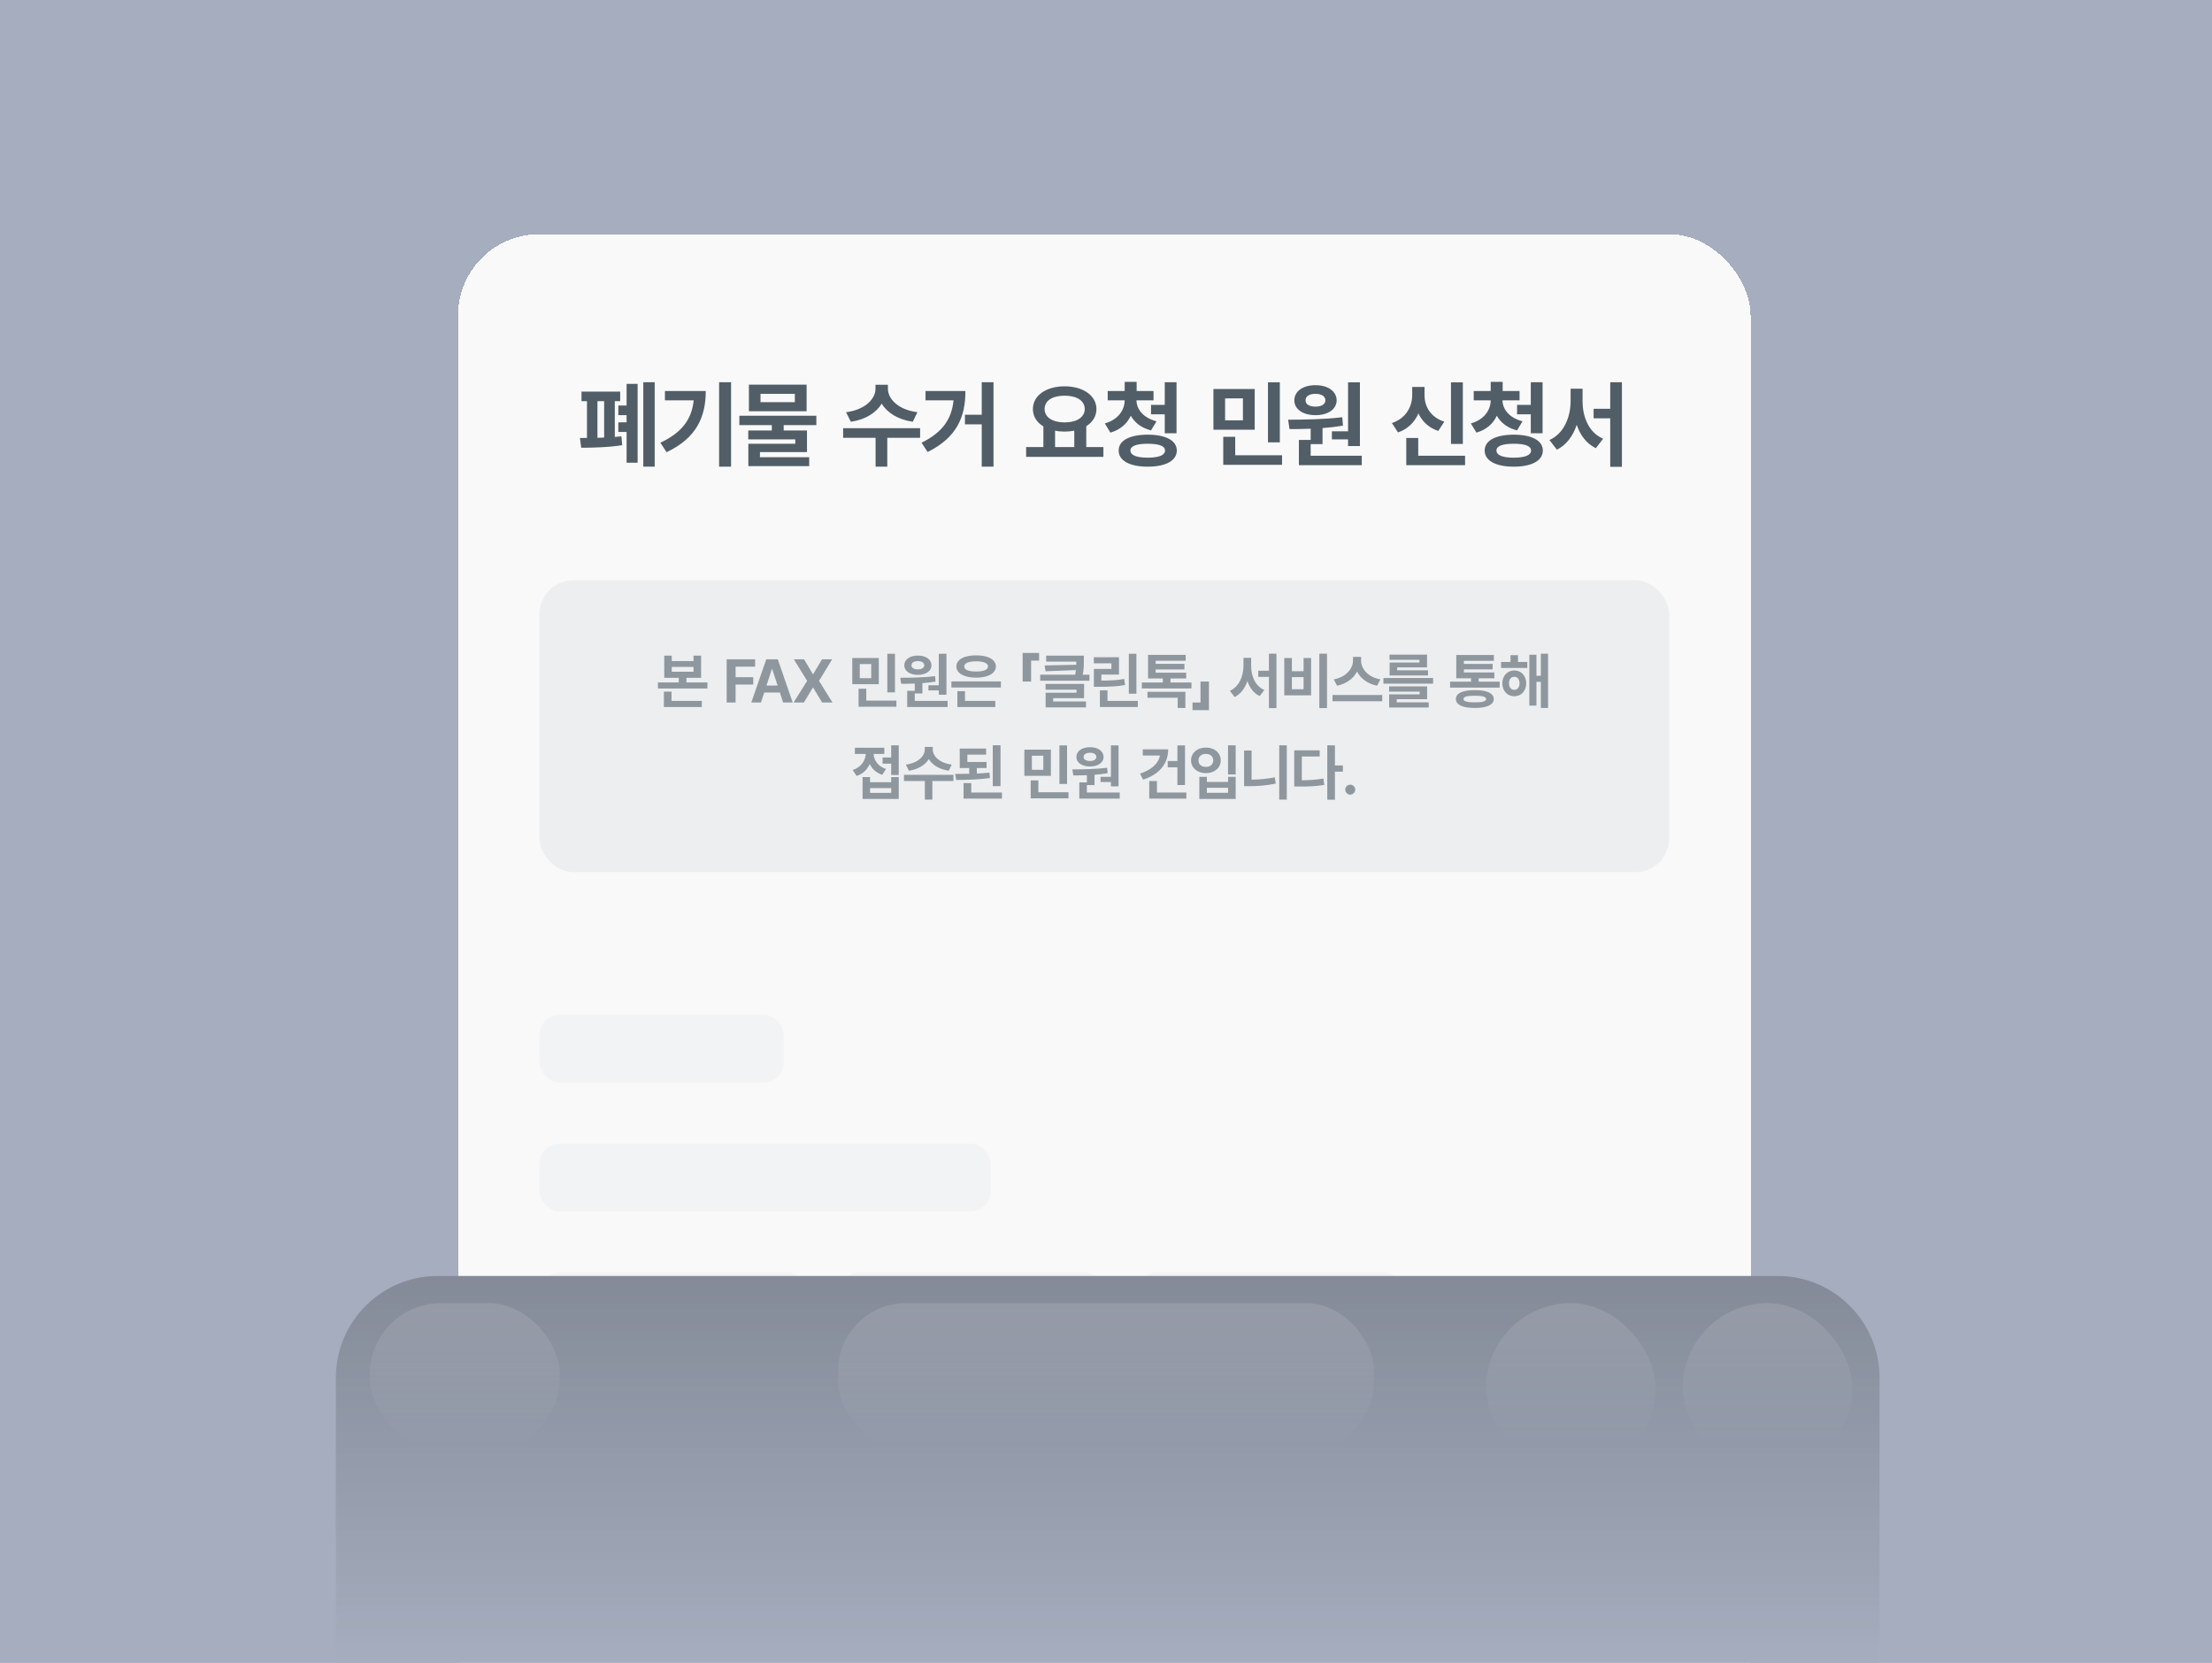 <svg width="652" height="490" viewBox="0 0 652 490" fill="none" xmlns="http://www.w3.org/2000/svg">
<g clip-path="url(#clip0_691_2818)">
<rect width="652" height="490" fill="#C4D7FF" fill-opacity="0.7"/>
<rect width="652" height="490" fill="#A5ADBE"/>
<g filter="url(#filter0_d_691_2818)">
<rect x="135" y="71" width="381" height="460" rx="24" fill="#E1E3E5" shape-rendering="crispEdges"/>
<rect x="135" y="71" width="381" height="460" rx="24" fill="white" fill-opacity="0.8" shape-rendering="crispEdges"/>
<path d="M192.976 114.633V139.516H189.613V114.633H192.976ZM187.945 115.125V138.34H184.691V129.289H182.257V126.445H184.691V124.34H182.257V121.496H184.691V115.125H187.945ZM182.804 117.395V120.211H181.218V130.766C181.902 130.711 182.558 130.643 183.159 130.574L183.405 133.172C179.605 133.828 174.519 133.938 171.32 133.938L170.937 131.066L173.015 131.039V120.211H171.402V117.395H182.804ZM176.105 131.012L178.073 130.93V120.211H176.105V131.012ZM215.487 114.633V139.516H211.96V114.633H215.487ZM208.023 117.23C208.023 124.777 205.37 131.039 196.483 135.25L194.651 132.461C201.077 129.426 203.907 125.488 204.468 119.965H195.991V117.23H208.023ZM240.624 124.504V127.266H230.999V128.852H237.862V135.223H223.999V136.727H238.518V139.352H220.581V132.762H234.417V131.477H220.554V128.852H227.499V127.266H217.929V124.504H240.624ZM237.753 115.344V123.191H220.745V115.344H237.753ZM224.163 118.051V120.512H234.28V118.051H224.163ZM261.721 116.574C261.721 119.5 264.702 122.754 270.417 123.465L269.049 126.281C264.702 125.652 261.516 123.643 259.889 120.949C258.249 123.643 255.09 125.652 250.784 126.281L249.389 123.465C255.049 122.754 258.057 119.5 258.057 116.574V115.371H261.721V116.574ZM271.21 128.168V131.012H261.53V139.516H258.085V131.012H248.514V128.168H271.21ZM292.846 114.633V139.516H289.373V127.047H284.424V124.203H289.373V114.633H292.846ZM284.561 117.23C284.561 124.75 282.127 130.875 273.432 135.195L271.627 132.461C277.916 129.357 280.514 125.406 281.061 119.965H272.803V117.23H284.561ZM325.236 133.746V136.617H302.459V133.746H307.545V127.648C305.617 126.5 304.455 124.736 304.455 122.535C304.455 118.516 308.393 115.836 313.807 115.836C319.193 115.836 323.158 118.516 323.186 122.535C323.172 124.682 322.037 126.432 320.178 127.594V133.746H325.236ZM313.807 118.598C310.252 118.598 307.9 120.02 307.9 122.535C307.9 124.969 310.252 126.473 313.807 126.473C317.334 126.473 319.713 124.969 319.74 122.535C319.713 120.02 317.334 118.598 313.807 118.598ZM310.99 133.746H316.65V128.906C315.762 129.084 314.805 129.18 313.807 129.18C312.809 129.18 311.865 129.098 310.99 128.906V133.746ZM340.01 117.23V119.965H334.978C335.006 122.521 336.893 125.119 340.885 126.145L339.271 128.824C336.441 128.113 334.445 126.541 333.31 124.504C332.23 126.828 330.234 128.646 327.295 129.48L325.654 126.773C329.646 125.639 331.478 122.795 331.506 119.965H326.502V117.23H331.506V114.523H335.033V117.23H340.01ZM346.791 114.633V129.672H343.318V124.094H339.271V121.305H343.318V114.633H346.791ZM338.287 130.082C343.592 130.109 346.846 131.777 346.873 134.758C346.846 137.766 343.592 139.516 338.287 139.516C333.01 139.516 329.728 137.766 329.728 134.758C329.728 131.777 333.01 130.109 338.287 130.082ZM338.287 132.762C334.978 132.762 333.201 133.418 333.201 134.758C333.201 136.125 334.978 136.863 338.287 136.863C341.65 136.863 343.4 136.125 343.4 134.758C343.4 133.418 341.65 132.762 338.287 132.762ZM369.83 116.629V128.633H357.662V116.629H369.83ZM361.107 119.391V125.871H366.357V119.391H361.107ZM377.24 114.66V132.352H373.74V114.66H377.24ZM377.896 136.152V138.969H360.56V130.711H364.088V136.152H377.896ZM400.845 114.66V133.445H397.345V131.477H392.587V129.098H397.345V114.66H400.845ZM401.392 136.289V139.078H382.853V131.641H386.326V128.332C384.097 128.428 381.978 128.441 380.091 128.441L379.681 125.68C384.247 125.652 390.4 125.598 395.65 124.941L395.841 127.43C393.872 127.758 391.835 127.99 389.826 128.141V132.871H386.326V136.289H401.392ZM387.775 115.508C391.384 115.48 393.982 117.312 393.982 119.965C393.982 122.617 391.384 124.34 387.775 124.34C384.083 124.34 381.513 122.617 381.513 119.965C381.513 117.312 384.056 115.48 387.775 115.508ZM387.775 118.051C385.997 118.051 384.794 118.734 384.822 119.965C384.794 121.168 385.997 121.824 387.775 121.824C389.443 121.824 390.646 121.168 390.673 119.965C390.646 118.734 389.443 118.051 387.775 118.051ZM431.185 114.66V132.816H427.685V114.66H431.185ZM431.841 136.289V139.078H414.505V131.066H418.032V136.289H431.841ZM419.892 118.434C419.864 121.715 421.614 124.941 425.716 126.254L423.939 128.988C421.136 128.059 419.194 126.199 418.087 123.82C416.98 126.377 414.984 128.428 412.071 129.426L410.267 126.664C414.45 125.27 416.255 121.797 416.255 118.434V116.027H419.892V118.434ZM447.899 117.23V119.965H442.868C442.895 122.521 444.782 125.119 448.774 126.145L447.161 128.824C444.331 128.113 442.335 126.541 441.2 124.504C440.12 126.828 438.124 128.646 435.185 129.48L433.544 126.773C437.536 125.639 439.368 122.795 439.395 119.965H434.392V117.23H439.395V114.523H442.923V117.23H447.899ZM454.681 114.633V129.672H451.208V124.094H447.161V121.305H451.208V114.633H454.681ZM446.177 130.082C451.481 130.109 454.735 131.777 454.763 134.758C454.735 137.766 451.481 139.516 446.177 139.516C440.899 139.516 437.618 137.766 437.618 134.758C437.618 131.777 440.899 130.109 446.177 130.082ZM446.177 132.762C442.868 132.762 441.091 133.418 441.091 134.758C441.091 136.125 442.868 136.863 446.177 136.863C449.54 136.863 451.29 136.125 451.29 134.758C451.29 133.418 449.54 132.762 446.177 132.762ZM466.473 120.266C466.473 124.941 468.36 129.48 472.516 131.285L470.384 134.074C467.622 132.721 465.776 130.246 464.751 127.184C463.657 130.438 461.743 133.104 458.899 134.512L456.712 131.668C460.977 129.754 462.919 124.941 462.946 120.266V116.547H466.473V120.266ZM478.067 114.633V139.57H474.622V125.27H469.727V122.453H474.622V114.633H478.067Z" fill="#515E67"/>
<rect x="159" y="173" width="333" height="86" rx="10" fill="#808899" fill-opacity="0.1"/>
<path d="M198.004 195.201V196.801H204.42V195.201H206.653V201.74H202.329V203.094H208.516V204.887H193.926V203.094H200.079V201.74H195.79V195.201H198.004ZM198.004 199.947H204.42V198.523H198.004V199.947ZM206.864 208.543V210.336H195.684V205.801H197.934V208.543H206.864ZM214.186 209V196.273H222.571V198.453H216.823V201.547H222.026V203.727H216.823V209H214.186ZM224.299 209H221.451L225.863 196.273H229.256L233.65 209H230.82L229.871 206.064H225.265L224.299 209ZM225.933 204.008H229.203L227.603 199.139H227.515L225.933 204.008ZM236.995 196.273L239.596 200.65H239.684L242.303 196.273H245.292L241.407 202.637L245.38 209H242.321L239.684 204.623H239.596L236.96 209H233.919L237.909 202.637L233.989 196.273H236.995ZM259.03 195.904V203.621H251.208V195.904H259.03ZM253.423 197.68V201.846H256.798V197.68H253.423ZM263.794 194.639V206.012H261.544V194.639H263.794ZM264.216 208.455V210.266H253.071V204.957H255.339V208.455H264.216ZM278.969 194.639V206.715H276.719V205.449H273.66V203.92H276.719V194.639H278.969ZM279.32 208.543V210.336H267.402V205.555H269.635V203.428C268.202 203.489 266.84 203.498 265.627 203.498L265.363 201.723C268.299 201.705 272.254 201.67 275.629 201.248L275.752 202.848C274.486 203.059 273.177 203.208 271.885 203.305V206.346H269.635V208.543H279.32ZM270.566 195.184C272.887 195.166 274.556 196.344 274.556 198.049C274.556 199.754 272.887 200.861 270.566 200.861C268.193 200.861 266.541 199.754 266.541 198.049C266.541 196.344 268.176 195.166 270.566 195.184ZM270.566 196.818C269.424 196.818 268.65 197.258 268.668 198.049C268.65 198.822 269.424 199.244 270.566 199.244C271.639 199.244 272.412 198.822 272.43 198.049C272.412 197.258 271.639 196.818 270.566 196.818ZM295.022 202.795V204.588H280.433V202.795H295.022ZM293.37 208.543V210.336H282.19V205.66H284.44V208.543H293.37ZM287.727 195.113C291.225 195.096 293.528 196.344 293.546 198.383C293.528 200.422 291.225 201.688 287.727 201.688C284.194 201.688 281.891 200.422 281.891 198.383C281.891 196.344 284.194 195.096 287.727 195.113ZM287.727 196.871C285.513 196.889 284.212 197.416 284.229 198.383C284.212 199.385 285.513 199.877 287.727 199.877C289.942 199.877 291.225 199.385 291.225 198.383C291.225 197.416 289.942 196.889 287.727 196.871ZM301.431 202.83V194.393H306.282V196.66H303.927V202.83H301.431ZM319.471 195.201V196.59C319.471 197.847 319.471 199.183 319.154 200.809H321.123V202.584H306.604V200.809H316.922C317.01 200.325 317.071 199.877 317.133 199.455L308.168 199.807L307.922 198.084L317.238 197.891V196.959H308.361V195.201H319.471ZM319.541 203.533V207.734H310.436V208.719H320.104V210.441H308.203V206.117H317.309V205.238H308.186V203.533H319.541ZM334.962 194.639V206.416H332.73V194.639H334.962ZM335.384 208.543V210.336H324.204V205.432H326.437V208.543H335.384ZM329.829 195.676V200.773H324.626V202.549C327.482 202.54 329.311 202.461 331.376 202.057L331.622 203.85C329.302 204.289 327.228 204.377 323.835 204.377H322.429V199.121H327.597V197.469H322.411V195.676H329.829ZM351.191 203.111V204.869H336.566V203.111H342.754V201.934H338.395V194.973H349.486V196.713H340.645V197.609H349.117V199.262H340.645V200.229H349.627V201.934H345.004V203.111H351.191ZM349.399 205.854V210.617H347.131V207.611H338.219V205.854H349.399ZM356.347 202.83V211.268H351.495V209H353.851V202.83H356.347ZM368.784 198.242C368.784 201.248 369.997 204.166 372.669 205.326L371.298 207.119C369.523 206.249 368.336 204.658 367.677 202.689C366.974 204.781 365.743 206.495 363.915 207.4L362.509 205.572C365.251 204.342 366.499 201.248 366.517 198.242V195.852H368.784V198.242ZM376.238 194.621V210.652H374.023V201.459H370.876V199.648H374.023V194.621H376.238ZM391.149 194.621V210.652H388.881V194.621H391.149ZM380.795 195.887V199.789H384.24V195.887H386.455V206.908H378.545V195.887H380.795ZM380.795 205.098H384.24V201.529H380.795V205.098ZM401.191 196.73C401.191 199.068 403.265 201.582 406.886 202.197L405.902 204.061C403.116 203.507 401.041 201.942 400.013 199.877C398.949 201.925 396.875 203.498 394.107 204.061L393.14 202.197C396.691 201.564 398.783 199.051 398.8 196.73V195.57H401.191V196.73ZM407.413 206.803V208.648H392.771V206.803H407.413ZM422.412 201.793V203.463H407.77V201.793H422.412ZM420.655 204.254V208.033H411.69V208.947H421.129V210.477H409.457V206.609H418.44V205.801H409.44V204.254H420.655ZM420.637 194.902V198.664H411.83V199.525H420.918V201.037H409.598V197.24H418.387V196.432H409.563V194.902H420.637ZM442.039 202.865V204.623H427.414V202.865H433.602V201.881H429.243V195.008H440.334V196.73H431.493V197.627H439.965V199.244H431.493V200.158H440.475V201.881H435.852V202.865H442.039ZM434.727 205.361C438.26 205.344 440.282 206.293 440.299 207.98C440.282 209.703 438.26 210.617 434.727 210.617C431.141 210.617 429.12 209.703 429.12 207.98C429.12 206.293 431.141 205.344 434.727 205.361ZM434.727 207.014C432.424 207.014 431.352 207.312 431.37 207.98C431.352 208.666 432.424 208.965 434.727 208.965C436.977 208.965 438.032 208.666 438.049 207.98C438.032 207.312 436.977 207.014 434.727 207.014ZM450.183 197.064V198.84H442.449V197.064H445.226V195.061H447.441V197.064H450.183ZM446.351 199.561C448.39 199.561 449.849 201.143 449.867 203.357C449.849 205.59 448.39 207.172 446.351 207.172C444.312 207.172 442.818 205.59 442.818 203.357C442.818 201.143 444.312 199.561 446.351 199.561ZM446.351 201.424C445.419 201.424 444.787 202.145 444.787 203.357C444.787 204.57 445.419 205.273 446.351 205.273C447.247 205.273 447.88 204.57 447.898 203.357C447.88 202.145 447.247 201.424 446.351 201.424ZM456.3 194.621V210.617H454.173V202.918H452.872V209.932H450.781V194.938H452.872V201.125H454.173V194.621H456.3ZM264.914 221.621V230.375H262.681V227.035H260.15V225.207H262.681V221.621H264.914ZM256.459 230.99V232.502H262.681V230.99H264.914V237.441H254.244V230.99H256.459ZM256.459 235.648H262.681V234.225H256.459V235.648ZM260.66 222.342V224.17H257.496C257.584 225.954 258.726 227.809 261.152 228.6L260.045 230.322C258.269 229.733 257.048 228.591 256.353 227.141C255.65 228.749 254.376 230.041 252.486 230.656L251.344 228.898C253.857 228.063 255.061 226.121 255.193 224.17H251.976V222.342H260.66ZM274.938 222.869C274.938 224.75 276.854 226.842 280.528 227.299L279.649 229.109C276.854 228.705 274.806 227.413 273.761 225.682C272.706 227.413 270.676 228.705 267.907 229.109L267.011 227.299C270.649 226.842 272.583 224.75 272.583 222.869V222.096H274.938V222.869ZM281.038 230.322V232.15H274.815V237.617H272.6V232.15H266.448V230.322H281.038ZM290.799 226.525V228.318H287.933V229.936C289.199 229.874 290.456 229.795 291.642 229.672L291.801 231.271C288.408 231.746 284.787 231.834 281.834 231.834L281.535 230.059C282.818 230.05 284.233 230.041 285.683 230.006V228.318H282.889V222.588H290.658V224.381H285.139V226.525H290.799ZM294.912 221.604V233.662H292.627V221.604H294.912ZM295.334 235.543V237.336H284.014V232.748H286.281V235.543H295.334ZM309.758 222.904V230.621H301.935V222.904H309.758ZM304.15 224.68V228.846H307.525V224.68H304.15ZM314.521 221.639V233.012H312.271V221.639H314.521ZM314.943 235.455V237.266H303.799V231.957H306.066V235.455H314.943ZM329.696 221.639V233.715H327.446V232.449H324.388V230.92H327.446V221.639H329.696ZM330.048 235.543V237.336H318.13V232.555H320.362V230.428C318.93 230.489 317.567 230.498 316.354 230.498L316.091 228.723C319.026 228.705 322.981 228.67 326.356 228.248L326.479 229.848C325.214 230.059 323.904 230.208 322.612 230.305V233.346H320.362V235.543H330.048ZM321.294 222.184C323.614 222.166 325.284 223.344 325.284 225.049C325.284 226.754 323.614 227.861 321.294 227.861C318.921 227.861 317.269 226.754 317.269 225.049C317.269 223.344 318.903 222.166 321.294 222.184ZM321.294 223.818C320.151 223.818 319.378 224.258 319.395 225.049C319.378 225.822 320.151 226.244 321.294 226.244C322.366 226.244 323.14 225.822 323.157 225.049C323.14 224.258 322.366 223.818 321.294 223.818ZM349.288 221.639V233.328H347.056V228.107H344.19V226.262H347.056V221.639H349.288ZM344.331 222.816C344.331 227.105 341.606 230.27 336.931 231.729L336.017 229.953C339.33 228.916 341.466 227.009 341.888 224.645H336.843V222.816H344.331ZM349.692 235.543V237.336H338.741V232.15H341.026V235.543H349.692ZM364.217 221.621V230.217H361.967V221.621H364.217ZM355.727 230.92V232.414H361.984V230.92H364.217V237.441H353.512V230.92H355.727ZM355.727 235.631H361.984V234.154H355.727V235.631ZM355.445 222.289C357.941 222.271 359.822 223.836 359.822 226.086C359.822 228.266 357.941 229.83 355.445 229.83C352.949 229.83 351.068 228.266 351.068 226.086C351.068 223.836 352.949 222.271 355.445 222.289ZM355.445 224.152C354.162 224.152 353.248 224.873 353.266 226.086C353.248 227.281 354.162 227.984 355.445 227.984C356.693 227.984 357.607 227.281 357.607 226.086C357.607 224.873 356.693 224.152 355.445 224.152ZM379.286 221.621V237.617H377.054V221.621H379.286ZM368.915 223.15V231.746C371.077 231.72 373.398 231.518 375.753 231.061L376.034 232.906C373.222 233.486 370.585 233.68 368.107 233.662H366.7V223.15H368.915ZM393.477 221.621V227.562H395.832V229.391H393.477V237.652H391.227V221.621H393.477ZM388.994 223.098V224.908H383.721V231.922C386.041 231.896 387.957 231.79 390.084 231.412L390.33 233.293C387.852 233.715 385.672 233.785 382.842 233.768H381.488V223.098H388.994ZM397.999 236.158C397.173 236.158 396.505 235.49 396.523 234.682C396.505 233.873 397.173 233.223 397.999 233.223C398.773 233.223 399.458 233.873 399.458 234.682C399.458 235.49 398.773 236.158 397.999 236.158Z" fill="#515E67" fill-opacity="0.6"/>
<rect x="159" y="301" width="72" height="20" rx="6" fill="#F2F3F5"/>
<rect x="159" y="339" width="133" height="20" rx="6" fill="#F2F3F5"/>
<rect x="159" y="377" width="79" height="94" rx="6" fill="#F2F3F5"/>
<rect x="247" y="377" width="79" height="94" rx="6" fill="#F2F3F5"/>
<rect x="335" y="377" width="79" height="94" rx="6" fill="#F2F3F5"/>
</g>
<path d="M99 406C99 389.431 112.431 376 129 376H524C540.569 376 554 389.431 554 406V490H99V406Z" fill="#A5ADBE"/>
<path d="M99 406C99 389.431 112.431 376 129 376H524C540.569 376 554 389.431 554 406V490H99V406Z" fill="url(#paint0_linear_691_2818)" fill-opacity="0.2"/>
<rect x="247" y="384" width="158" height="43" rx="20" fill="url(#paint1_linear_691_2818)" fill-opacity="0.12"/>
<rect x="109" y="384" width="56" height="43" rx="21" fill="url(#paint2_linear_691_2818)" fill-opacity="0.12"/>
<rect x="496" y="384" width="50" height="50" rx="25" fill="url(#paint3_linear_691_2818)" fill-opacity="0.12"/>
<rect x="438" y="384" width="50" height="50" rx="25" fill="url(#paint4_linear_691_2818)" fill-opacity="0.12"/>
</g>
<defs>
<filter id="filter0_d_691_2818" x="75" y="9" width="501" height="580" filterUnits="userSpaceOnUse" color-interpolation-filters="sRGB">
<feFlood flood-opacity="0" result="BackgroundImageFix"/>
<feColorMatrix in="SourceAlpha" type="matrix" values="0 0 0 0 0 0 0 0 0 0 0 0 0 0 0 0 0 0 127 0" result="hardAlpha"/>
<feOffset dy="-2"/>
<feGaussianBlur stdDeviation="30"/>
<feComposite in2="hardAlpha" operator="out"/>
<feColorMatrix type="matrix" values="0 0 0 0 0 0 0 0 0 0 0 0 0 0 0 0 0 0 0.2 0"/>
<feBlend mode="normal" in2="BackgroundImageFix" result="effect1_dropShadow_691_2818"/>
<feBlend mode="normal" in="SourceGraphic" in2="effect1_dropShadow_691_2818" result="shape"/>
</filter>
<linearGradient id="paint0_linear_691_2818" x1="326.5" y1="490" x2="326.5" y2="376" gradientUnits="userSpaceOnUse">
<stop stop-opacity="0"/>
<stop offset="1"/>
</linearGradient>
<linearGradient id="paint1_linear_691_2818" x1="326" y1="384" x2="326" y2="427" gradientUnits="userSpaceOnUse">
<stop stop-color="white"/>
<stop offset="1" stop-color="white" stop-opacity="0"/>
</linearGradient>
<linearGradient id="paint2_linear_691_2818" x1="137" y1="384" x2="137" y2="427" gradientUnits="userSpaceOnUse">
<stop stop-color="white"/>
<stop offset="1" stop-color="white" stop-opacity="0"/>
</linearGradient>
<linearGradient id="paint3_linear_691_2818" x1="521" y1="384" x2="521" y2="434" gradientUnits="userSpaceOnUse">
<stop stop-color="white"/>
<stop offset="0.822" stop-color="white" stop-opacity="0"/>
</linearGradient>
<linearGradient id="paint4_linear_691_2818" x1="463" y1="384" x2="463" y2="434" gradientUnits="userSpaceOnUse">
<stop stop-color="white"/>
<stop offset="0.822" stop-color="white" stop-opacity="0"/>
</linearGradient>
<clipPath id="clip0_691_2818">
<rect width="652" height="490" fill="white"/>
</clipPath>
</defs>
</svg>
